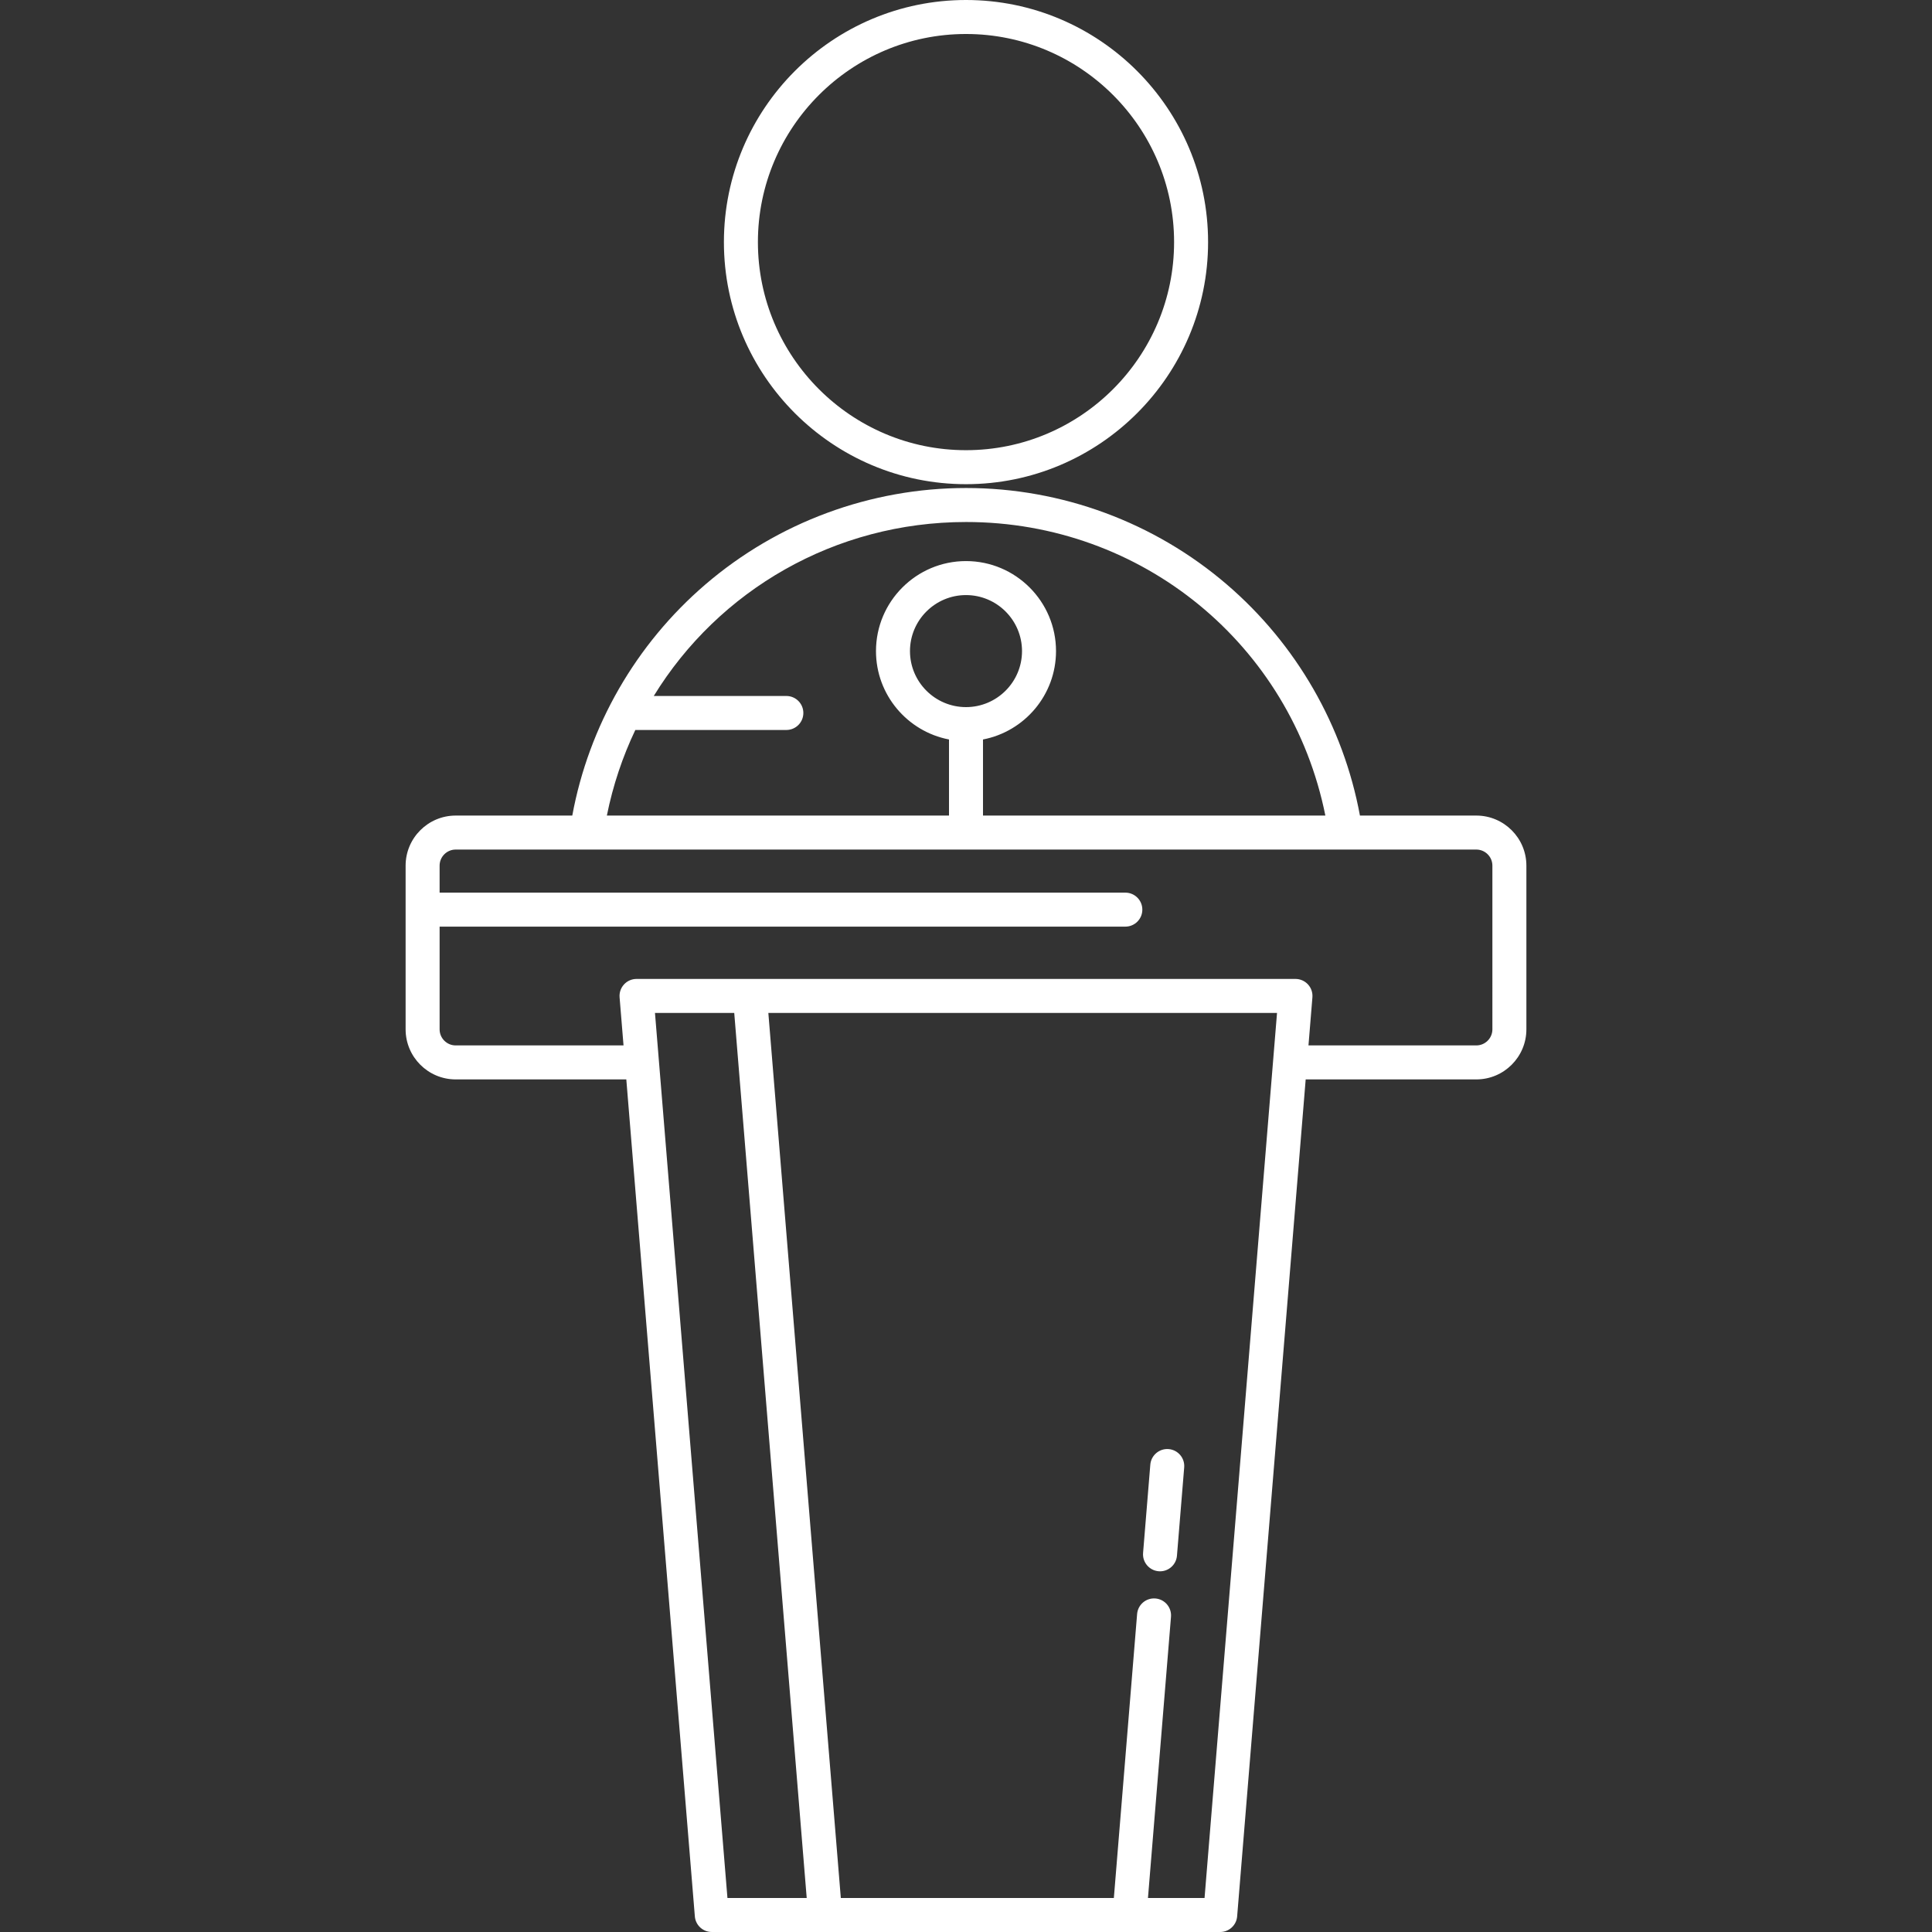 <?xml version="1.0" encoding="iso-8859-1"?>
<!-- Generator: Adobe Illustrator 18.0.0, SVG Export Plug-In . SVG Version: 6.00 Build 0)  -->
<!DOCTYPE svg PUBLIC "-//W3C//DTD SVG 1.1//EN" "http://www.w3.org/Graphics/SVG/1.1/DTD/svg11.dtd">
<svg xmlns="http://www.w3.org/2000/svg" xmlns:xlink="http://www.w3.org/1999/xlink" version="1.1" id="Capa_1" x="0px" y="0px" viewBox="0 0 483.041 483.041" style="enable-background:new 0 0 483.041 483.041;" xml:space="preserve" width="512px" height="512px">
<rect x="0" y="0" width="483.041" height="483.041" fill="#333333" stroke="none"/>
<g>
	<path d="M241.52,121.057c33.375,0,60.527-27.153,60.527-60.528S274.896,0,241.52,0s-60.527,27.153-60.527,60.528   S208.145,121.057,241.52,121.057z M241.52,8.5c28.688,0,52.027,23.34,52.027,52.028s-23.34,52.028-52.027,52.028   s-52.027-23.34-52.027-52.028S212.833,8.5,241.52,8.5z" fill="#FFFFFF"/>
	<path d="M292.185,362.304c-2.327-0.191-4.391,1.549-4.582,3.889l-1.809,22.069c-0.192,2.339,1.549,4.391,3.889,4.583   c0.118,0.01,0.234,0.014,0.352,0.014c2.19,0,4.049-1.682,4.23-3.903l1.809-22.069C296.267,364.548,294.525,362.496,292.185,362.304   z" fill="#FFFFFF"/>
	<path d="M369.108,203.909h-29.096c-4.135-22.398-15.887-42.858-33.29-57.789c-18.12-15.546-41.267-24.108-65.175-24.108   c-23.907,0-47.054,8.562-65.175,24.108c-17.402,14.93-29.156,35.391-33.29,57.789h-29.15c-6.904,0-12.521,5.618-12.521,12.523   v40.922c0,6.905,5.617,12.522,12.521,12.522h42.658l17.136,209.261c0.18,2.206,2.022,3.903,4.235,3.903h127.117   c2.213,0,4.056-1.698,4.235-3.903l17.136-209.261h42.658c6.904,0,12.522-5.617,12.522-12.521v-40.924   C381.63,209.528,376.014,203.911,369.108,203.909z M158.843,182.51h37.762c2.348,0,4.25-1.903,4.25-4.25   c0-2.347-1.902-4.25-4.25-4.25h-33.15c16.214-26.417,45.268-43.497,78.094-43.497c43.993,0,81.226,30.666,89.82,73.396   l-85.598,0.001v-19.025c10.385-1.994,18.256-11.141,18.256-22.097c0-12.41-10.096-22.506-22.506-22.506   c-12.41,0-22.506,10.096-22.506,22.506c0,10.956,7.872,20.104,18.256,22.097v19.025l-85.543,0   C153.245,196.364,155.659,189.2,158.843,182.51z M241.52,176.793c-7.723,0-14.006-6.283-14.006-14.005   c0-7.723,6.283-14.006,14.006-14.006c7.723,0,14.006,6.283,14.006,14.006C255.526,170.51,249.243,176.793,241.52,176.793z    M163.758,253.255h19.817l18.121,221.286h-19.818L163.758,253.255z M301.163,474.541h-14.148l5.757-70.306   c0.192-2.339-1.549-4.391-3.889-4.582c-2.34-0.193-4.391,1.55-4.582,3.889l-5.814,70.999h-68.264l-18.121-221.286h127.181   L301.163,474.541z M373.13,257.355c0,2.217-1.804,4.021-4.022,4.021h-41.963l0.985-12.025c0.098-1.183-0.306-2.354-1.11-3.227   c-0.805-0.874-1.938-1.37-3.125-1.37h-164.75c-1.188,0-2.32,0.497-3.125,1.37c-0.805,0.873-1.208,2.043-1.11,3.227l0.984,12.025   h-41.962c-2.218,0-4.021-1.805-4.021-4.022v-25.677h171.447c2.348,0,4.25-1.903,4.25-4.25c0-2.347-1.902-4.25-4.25-4.25H109.911   v-6.745c0-2.218,1.804-4.023,4.021-4.023l255.175-0.001c2.218,0.001,4.023,1.805,4.023,4.022V257.355z" fill="#FFFFFF"/>
</g>
<g>
</g>
<g>
</g>
<g>
</g>
<g>
</g>
<g>
</g>
<g>
</g>
<g>
</g>
<g>
</g>
<g>
</g>
<g>
</g>
<g>
</g>
<g>
</g>
<g>
</g>
<g>
</g>
<g>
</g>
</svg>
